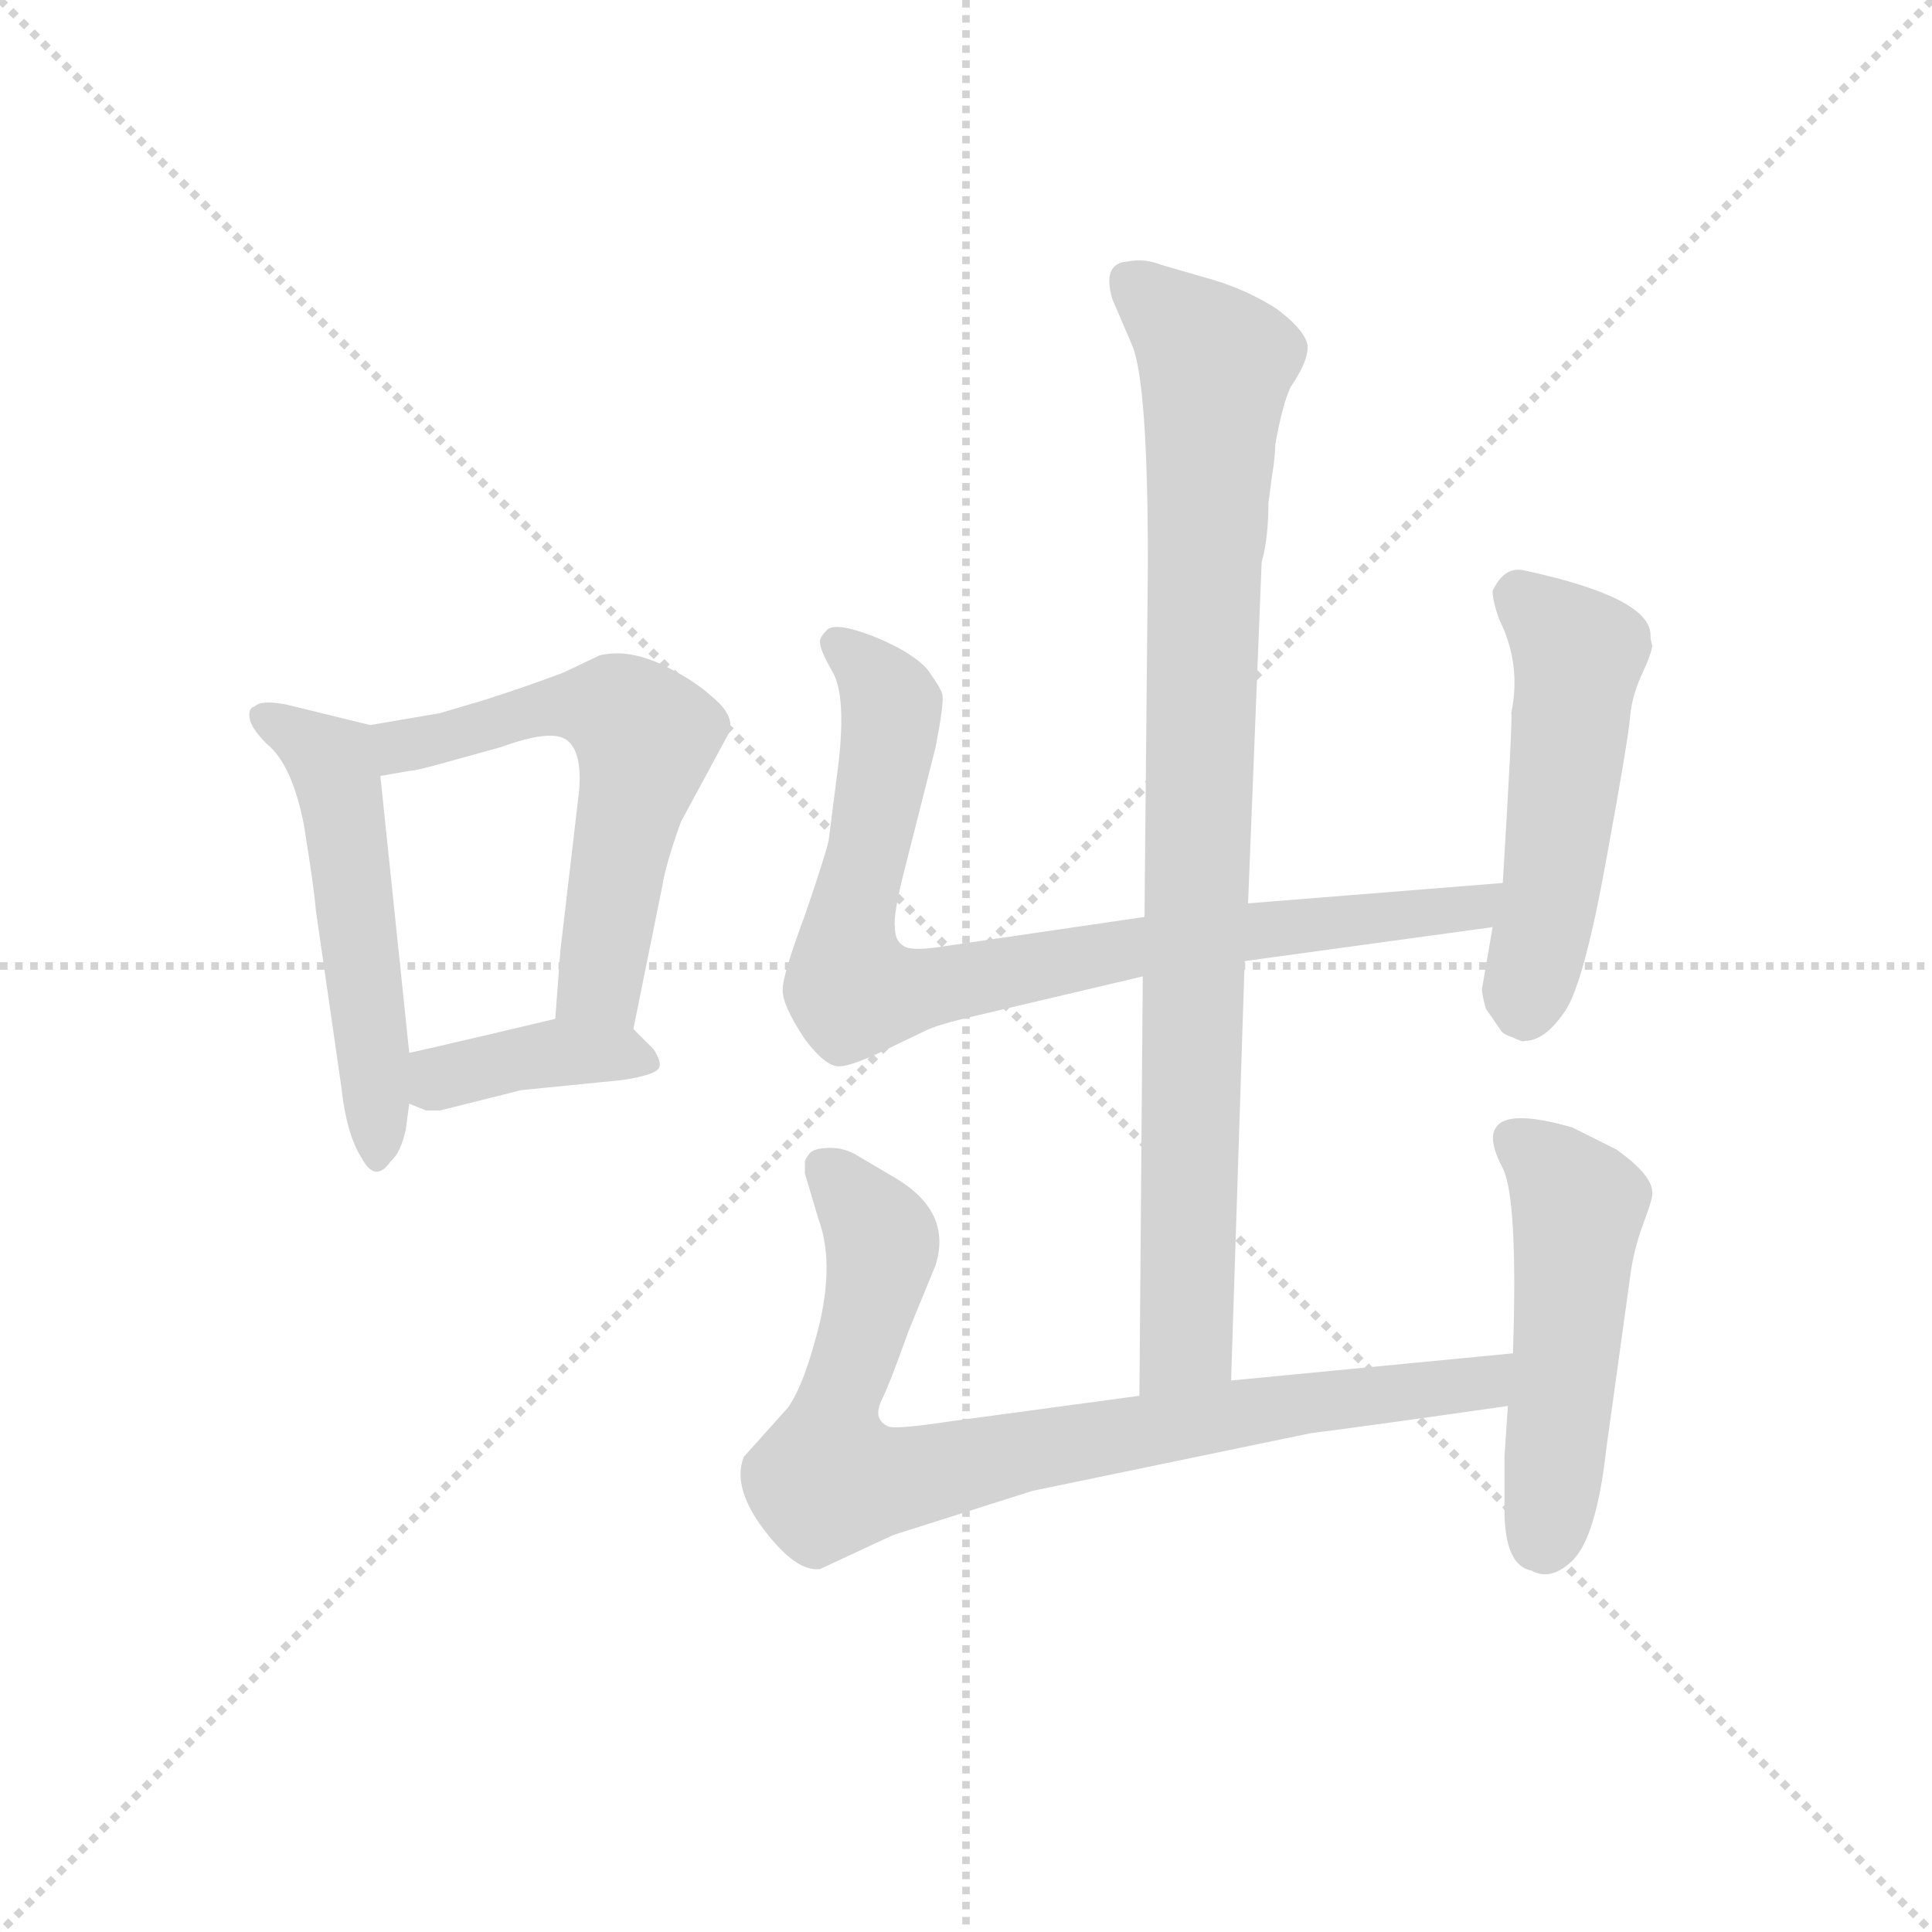 <svg version="1.1" viewBox="0 0 1024 1024" xmlns="http://www.w3.org/2000/svg">
  <g stroke="lightgray" stroke-dasharray="1,1" stroke-width="1" transform="scale(4, 4)">
    <line x1="0" y1="0" x2="256" y2="256"></line>
    <line x1="256" y1="0" x2="0" y2="256"></line>
    <line x1="128" y1="0" x2="128" y2="256"></line>
    <line x1="0" y1="128" x2="256" y2="128"></line>
  </g>
  <g transform="scale(0.9, -0.9) translate(50, -830)">
    <style type="text/css">
      
        @keyframes keyframes0 {
          from {
            stroke: blue;
            stroke-dashoffset: 537;
            stroke-width: 128;
          }
          64% {
            animation-timing-function: step-end;
            stroke: blue;
            stroke-dashoffset: 0;
            stroke-width: 128;
          }
          to {
            stroke: black;
            stroke-width: 1024;
          }
        }
        #make-me-a-hanzi-animation-0 {
          animation: keyframes0 0.687s both;
          animation-delay: 0s;
          animation-timing-function: linear;
        }
      
        @keyframes keyframes1 {
          from {
            stroke: blue;
            stroke-dashoffset: 591;
            stroke-width: 128;
          }
          66% {
            animation-timing-function: step-end;
            stroke: blue;
            stroke-dashoffset: 0;
            stroke-width: 128;
          }
          to {
            stroke: black;
            stroke-width: 1024;
          }
        }
        #make-me-a-hanzi-animation-1 {
          animation: keyframes1 0.731s both;
          animation-delay: 0.687s;
          animation-timing-function: linear;
        }
      
        @keyframes keyframes2 {
          from {
            stroke: blue;
            stroke-dashoffset: 397;
            stroke-width: 128;
          }
          56% {
            animation-timing-function: step-end;
            stroke: blue;
            stroke-dashoffset: 0;
            stroke-width: 128;
          }
          to {
            stroke: black;
            stroke-width: 1024;
          }
        }
        #make-me-a-hanzi-animation-2 {
          animation: keyframes2 0.573s both;
          animation-delay: 1.418s;
          animation-timing-function: linear;
        }
      
        @keyframes keyframes3 {
          from {
            stroke: blue;
            stroke-dashoffset: 933;
            stroke-width: 128;
          }
          75% {
            animation-timing-function: step-end;
            stroke: blue;
            stroke-dashoffset: 0;
            stroke-width: 128;
          }
          to {
            stroke: black;
            stroke-width: 1024;
          }
        }
        #make-me-a-hanzi-animation-3 {
          animation: keyframes3 1.009s both;
          animation-delay: 1.991s;
          animation-timing-function: linear;
        }
      
        @keyframes keyframes4 {
          from {
            stroke: blue;
            stroke-dashoffset: 859;
            stroke-width: 128;
          }
          74% {
            animation-timing-function: step-end;
            stroke: blue;
            stroke-dashoffset: 0;
            stroke-width: 128;
          }
          to {
            stroke: black;
            stroke-width: 1024;
          }
        }
        #make-me-a-hanzi-animation-4 {
          animation: keyframes4 0.949s both;
          animation-delay: 3s;
          animation-timing-function: linear;
        }
      
        @keyframes keyframes5 {
          from {
            stroke: blue;
            stroke-dashoffset: 522;
            stroke-width: 128;
          }
          63% {
            animation-timing-function: step-end;
            stroke: blue;
            stroke-dashoffset: 0;
            stroke-width: 128;
          }
          to {
            stroke: black;
            stroke-width: 1024;
          }
        }
        #make-me-a-hanzi-animation-5 {
          animation: keyframes5 0.675s both;
          animation-delay: 3.949s;
          animation-timing-function: linear;
        }
      
        @keyframes keyframes6 {
          from {
            stroke: blue;
            stroke-dashoffset: 858;
            stroke-width: 128;
          }
          74% {
            animation-timing-function: step-end;
            stroke: blue;
            stroke-dashoffset: 0;
            stroke-width: 128;
          }
          to {
            stroke: black;
            stroke-width: 1024;
          }
        }
        #make-me-a-hanzi-animation-6 {
          animation: keyframes6 0.948s both;
          animation-delay: 4.624s;
          animation-timing-function: linear;
        }
      
        @keyframes keyframes7 {
          from {
            stroke: blue;
            stroke-dashoffset: 511;
            stroke-width: 128;
          }
          62% {
            animation-timing-function: step-end;
            stroke: blue;
            stroke-dashoffset: 0;
            stroke-width: 128;
          }
          to {
            stroke: black;
            stroke-width: 1024;
          }
        }
        #make-me-a-hanzi-animation-7 {
          animation: keyframes7 0.666s both;
          animation-delay: 5.572s;
          animation-timing-function: linear;
        }
      
    </style>
    
      <path d="M 168 403 L 119 415 Q 104 418 100 414 Q 96 413 97 407 Q 98 401 107 392 Q 122 380 129 344 Q 135 307 136 294 L 151 190 Q 154 162 163 148 Q 171 133 180 146 Q 186 151 189 165 L 191 180 L 191 210 L 174 373 C 171 402 171 402 168 403 Z" fill="lightgray"></path>
    
      <path d="M 323 224 L 340 308 Q 342 321 351 346 L 378 396 Q 385 407 369 420 Q 358 430 339 439 Q 319 448 303 444 L 282 434 Q 261 426 236 418 L 209 410 L 168 403 C 138 398 144 368 174 373 L 191 376 Q 195 376 216 382 L 245 390 Q 275 401 284 394 Q 293 387 291 364 L 280 270 L 277 230 C 275 200 317 195 323 224 Z" fill="lightgray"></path>
    
      <path d="M 209 176 L 257 188 L 317 194 Q 336 197 338 201 Q 340 204 335 212 L 323 224 C 309 238 306 237 277 230 L 239 221 Q 192 210 191 210 C 162 204 163 191 191 180 L 201 176 L 209 176 Z" fill="lightgray"></path>
    
      <path d="M 675 17 L 683 264 L 685 298 L 693 499 Q 697 513 697 534 L 699 549 Q 701 561 701 568 Q 705 591 710 602 Q 721 618 720 627 Q 718 636 702 648 Q 685 659 665 665 L 634 674 Q 624 678 614 676 Q 599 675 605 654 L 617 626 Q 626 603 626 498 L 624 290 L 623 255 L 621 8 C 621 -22 674 -13 675 17 Z" fill="lightgray"></path>
    
      <path d="M 683 264 L 829 284 C 859 288 865 312 835 310 L 685 298 L 624 290 L 501 272 Q 486 270 482 273 Q 477 276 477 284 Q 476 292 483 319 L 501 390 Q 506 416 505 421 Q 504 425 496 436 Q 487 446 465 455 Q 442 464 437 459 Q 432 454 433 451 Q 433 447 441 433 Q 448 419 444 382 L 438 335 Q 436 326 424 291 Q 411 256 411 248 Q 410 239 424 218 Q 436 202 444 202 Q 451 202 470 211 L 495 223 Q 501 226 517 230 L 623 255 L 683 264 Z" fill="lightgray"></path>
    
      <path d="M 829 284 L 823 249 Q 822 247 825 236 L 834 223 Q 835 221 841 219 Q 847 216 848 217 Q 860 217 872 235 Q 883 252 896 324 Q 909 395 910 408 Q 911 420 917 433 Q 923 446 923 450 Q 922 453 922 456 Q 922 478 848 494 Q 836 497 829 482 Q 829 476 833 465 Q 846 439 840 410 Q 841 409 835 310 L 829 284 Z" fill="lightgray"></path>
    
      <path d="M 841 33 L 675 17 L 621 8 L 510 -7 Q 477 -12 473 -10 Q 464 -6 469 5 Q 474 15 485 46 L 501 85 Q 511 117 476 137 L 454 150 Q 447 154 439 154 Q 430 154 427 151 Q 424 147 424 146 L 424 139 L 432 112 Q 441 88 433 52 Q 424 15 414 1 L 388 -28 Q 381 -46 400 -71 Q 419 -96 433 -94 L 476 -74 L 558 -48 L 722 -14 Q 754 -10 838 2 C 868 6 871 36 841 33 Z" fill="lightgray"></path>
    
      <path d="M 838 2 L 836 -28 L 836 -59 Q 836 -92 852 -95 Q 863 -101 875 -90 Q 890 -77 896 -23 L 910 78 Q 912 94 918 110 Q 924 126 923 128 Q 923 138 902 153 L 876 166 Q 838 177 831 166 Q 826 159 835 142 Q 844 124 841 33 L 838 2 Z" fill="lightgray"></path>
    
    
      <clipPath id="make-me-a-hanzi-clip-0">
        <path d="M 168 403 L 119 415 Q 104 418 100 414 Q 96 413 97 407 Q 98 401 107 392 Q 122 380 129 344 Q 135 307 136 294 L 151 190 Q 154 162 163 148 Q 171 133 180 146 Q 186 151 189 165 L 191 180 L 191 210 L 174 373 C 171 402 171 402 168 403 Z"></path>
      </clipPath>
      <path clip-path="url(#make-me-a-hanzi-clip-0)" d="M 106 407 L 145 382 L 147 375 L 172 188 L 172 149" fill="none" id="make-me-a-hanzi-animation-0" stroke-dasharray="409 818" stroke-linecap="round"></path>
    
      <clipPath id="make-me-a-hanzi-clip-1">
        <path d="M 323 224 L 340 308 Q 342 321 351 346 L 378 396 Q 385 407 369 420 Q 358 430 339 439 Q 319 448 303 444 L 282 434 Q 261 426 236 418 L 209 410 L 168 403 C 138 398 144 368 174 373 L 191 376 Q 195 376 216 382 L 245 390 Q 275 401 284 394 Q 293 387 291 364 L 280 270 L 277 230 C 275 200 317 195 323 224 Z"></path>
      </clipPath>
      <path clip-path="url(#make-me-a-hanzi-clip-1)" d="M 177 381 L 186 391 L 271 413 L 298 415 L 327 401 L 303 250 L 286 236" fill="none" id="make-me-a-hanzi-animation-1" stroke-dasharray="463 926" stroke-linecap="round"></path>
    
      <clipPath id="make-me-a-hanzi-clip-2">
        <path d="M 209 176 L 257 188 L 317 194 Q 336 197 338 201 Q 340 204 335 212 L 323 224 C 309 238 306 237 277 230 L 239 221 Q 192 210 191 210 C 162 204 163 191 191 180 L 201 176 L 209 176 Z"></path>
      </clipPath>
      <path clip-path="url(#make-me-a-hanzi-clip-2)" d="M 194 203 L 210 195 L 282 211 L 331 205" fill="none" id="make-me-a-hanzi-animation-2" stroke-dasharray="269 538" stroke-linecap="round"></path>
    
      <clipPath id="make-me-a-hanzi-clip-3">
        <path d="M 675 17 L 683 264 L 685 298 L 693 499 Q 697 513 697 534 L 699 549 Q 701 561 701 568 Q 705 591 710 602 Q 721 618 720 627 Q 718 636 702 648 Q 685 659 665 665 L 634 674 Q 624 678 614 676 Q 599 675 605 654 L 617 626 Q 626 603 626 498 L 624 290 L 623 255 L 621 8 C 621 -22 674 -13 675 17 Z"></path>
      </clipPath>
      <path clip-path="url(#make-me-a-hanzi-clip-3)" d="M 616 663 L 666 613 L 649 40 L 627 16" fill="none" id="make-me-a-hanzi-animation-3" stroke-dasharray="805 1610" stroke-linecap="round"></path>
    
      <clipPath id="make-me-a-hanzi-clip-4">
        <path d="M 683 264 L 829 284 C 859 288 865 312 835 310 L 685 298 L 624 290 L 501 272 Q 486 270 482 273 Q 477 276 477 284 Q 476 292 483 319 L 501 390 Q 506 416 505 421 Q 504 425 496 436 Q 487 446 465 455 Q 442 464 437 459 Q 432 454 433 451 Q 433 447 441 433 Q 448 419 444 382 L 438 335 Q 436 326 424 291 Q 411 256 411 248 Q 410 239 424 218 Q 436 202 444 202 Q 451 202 470 211 L 495 223 Q 501 226 517 230 L 623 255 L 683 264 Z"></path>
      </clipPath>
      <path clip-path="url(#make-me-a-hanzi-clip-4)" d="M 443 451 L 474 418 L 468 361 L 448 271 L 451 249 L 461 245 L 619 273 L 818 295 L 828 305" fill="none" id="make-me-a-hanzi-animation-4" stroke-dasharray="731 1462" stroke-linecap="round"></path>
    
      <clipPath id="make-me-a-hanzi-clip-5">
        <path d="M 829 284 L 823 249 Q 822 247 825 236 L 834 223 Q 835 221 841 219 Q 847 216 848 217 Q 860 217 872 235 Q 883 252 896 324 Q 909 395 910 408 Q 911 420 917 433 Q 923 446 923 450 Q 922 453 922 456 Q 922 478 848 494 Q 836 497 829 482 Q 829 476 833 465 Q 846 439 840 410 Q 841 409 835 310 L 829 284 Z"></path>
      </clipPath>
      <path clip-path="url(#make-me-a-hanzi-clip-5)" d="M 842 480 L 880 445 L 849 233" fill="none" id="make-me-a-hanzi-animation-5" stroke-dasharray="394 788" stroke-linecap="round"></path>
    
      <clipPath id="make-me-a-hanzi-clip-6">
        <path d="M 841 33 L 675 17 L 621 8 L 510 -7 Q 477 -12 473 -10 Q 464 -6 469 5 Q 474 15 485 46 L 501 85 Q 511 117 476 137 L 454 150 Q 447 154 439 154 Q 430 154 427 151 Q 424 147 424 146 L 424 139 L 432 112 Q 441 88 433 52 Q 424 15 414 1 L 388 -28 Q 381 -46 400 -71 Q 419 -96 433 -94 L 476 -74 L 558 -48 L 722 -14 Q 754 -10 838 2 C 868 6 871 36 841 33 Z"></path>
      </clipPath>
      <path clip-path="url(#make-me-a-hanzi-clip-6)" d="M 436 143 L 469 101 L 459 45 L 444 6 L 439 -41 L 487 -40 L 671 -3 L 805 13 L 834 26" fill="none" id="make-me-a-hanzi-animation-6" stroke-dasharray="730 1460" stroke-linecap="round"></path>
    
      <clipPath id="make-me-a-hanzi-clip-7">
        <path d="M 838 2 L 836 -28 L 836 -59 Q 836 -92 852 -95 Q 863 -101 875 -90 Q 890 -77 896 -23 L 910 78 Q 912 94 918 110 Q 924 126 923 128 Q 923 138 902 153 L 876 166 Q 838 177 831 166 Q 826 159 835 142 Q 844 124 841 33 L 838 2 Z"></path>
      </clipPath>
      <path clip-path="url(#make-me-a-hanzi-clip-7)" d="M 840 160 L 860 146 L 879 117 L 860 -78" fill="none" id="make-me-a-hanzi-animation-7" stroke-dasharray="383 766" stroke-linecap="round"></path>
    
  </g>
</svg>